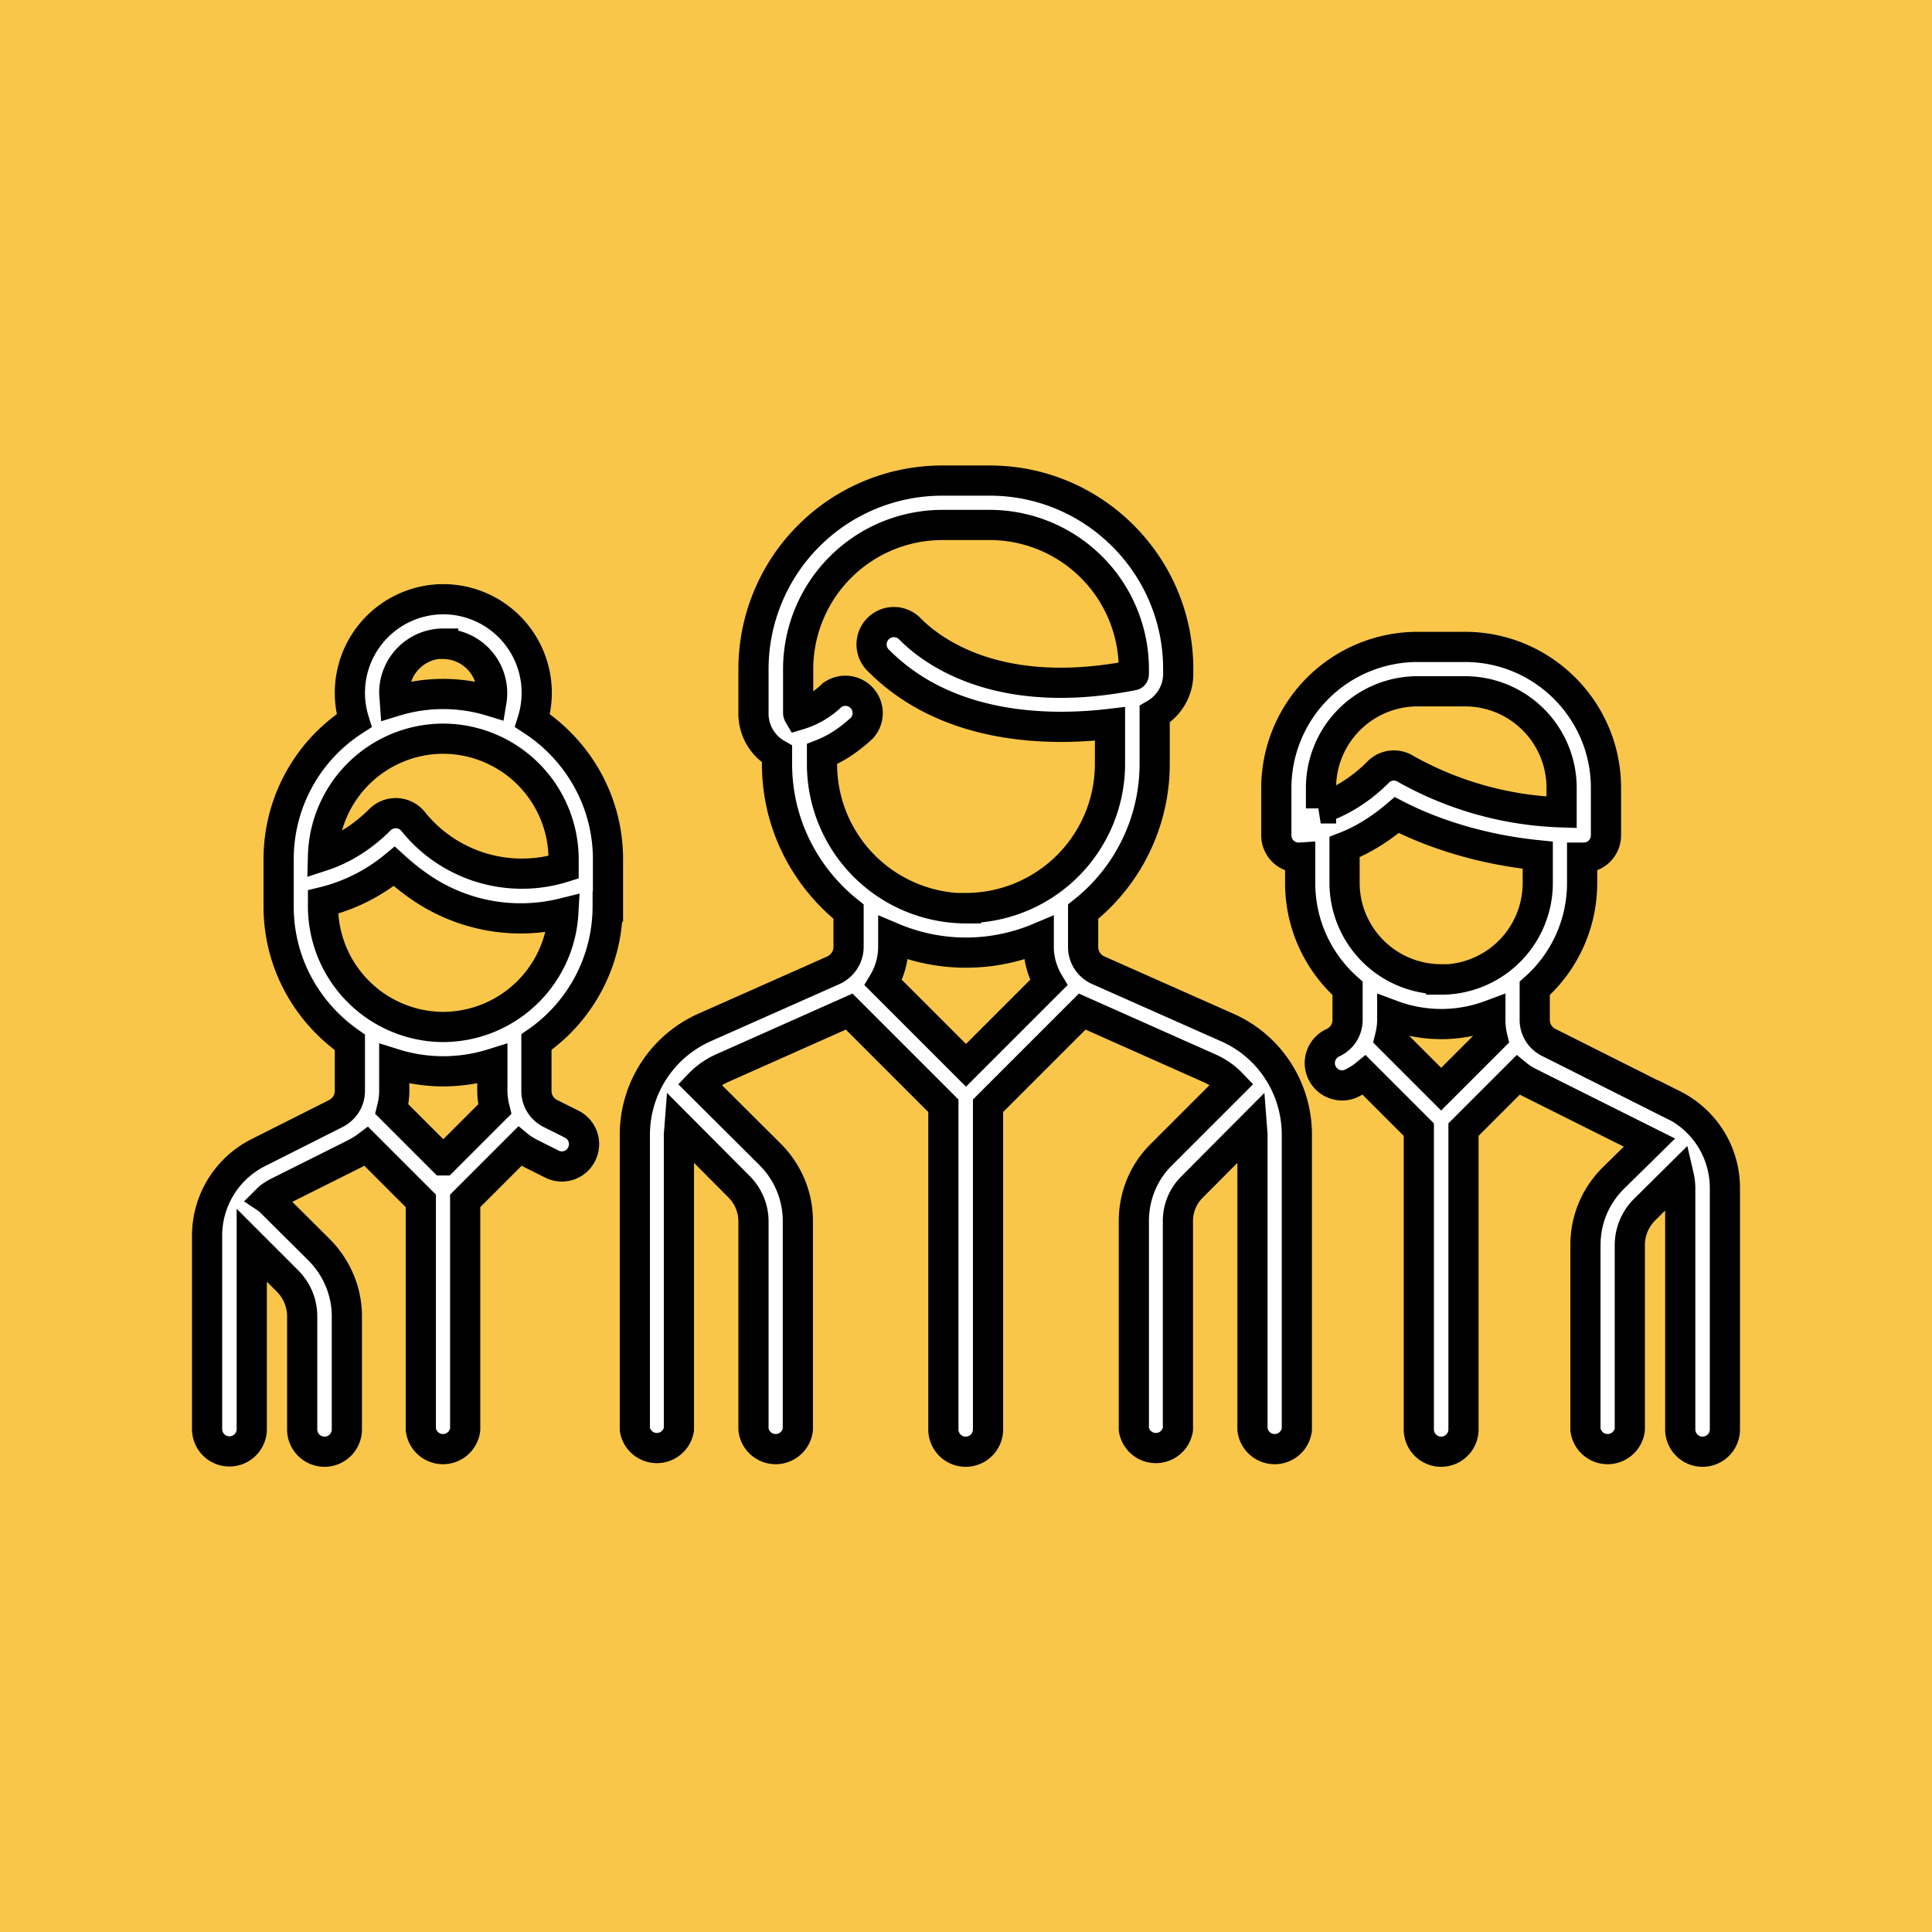 <svg width="64" height="64" xmlns="http://www.w3.org/2000/svg">
  <rect width="100%" height="100%" fill="#808080" stroke="none"/>
  <path stroke-linecap="null" stroke-linejoin="null" stroke-dasharray="null" stroke-width="null" stroke="null" fill="#f9c649" d="M0 0h64v64H0z"/>
  <g stroke="null" fill="#fff">
    <path d="M40.66 34.04l-4.28-1.9a.84.84 0 01-.5-.77V30.2a6.24 6.24 0 002.37-4.89v-1.65c.47-.27.78-.77.78-1.34v-.16c0-3.44-2.8-6.24-6.24-6.24H31.2a6.25 6.25 0 00-6.24 6.24v1.46a1.54 1.54 0 00.78 1.36v.33c0 1.98.93 3.74 2.37 4.89v1.17c0 .33-.2.63-.5.77l-4.28 1.9a3.89 3.89 0 00-2.3 3.55v9.76a.74.74 0 001.46 0v-9.76l.02-.26 1.97 1.98c.3.3.48.71.48 1.15v6.89a.74.74 0 001.47 0v-6.9c0-.82-.32-1.6-.9-2.19l-2.36-2.35c.21-.22.47-.4.76-.53l4.2-1.87 3.12 3.12v10.72a.74.74 0 001.48 0V36.63l3.12-3.12 4.2 1.87c.3.13.55.31.76.53l-2.35 2.35c-.59.59-.9 1.37-.9 2.2v6.89a.74.74 0 001.46 0v-6.9c0-.43.17-.84.48-1.14l1.97-1.98.02.26v9.76a.74.74 0 001.47 0v-9.76c0-1.54-.9-2.93-2.3-3.55h0zM32 35.29l-2.74-2.74c.21-.35.33-.76.33-1.18v-.3a6.21 6.21 0 004.82 0v.3c0 .42.12.83.33 1.18L32 35.29zm0-5.2a4.78 4.78 0 01-4.77-4.78v-.33c.46-.18.9-.47 1.33-.87a.74.74 0 00-1-1.08 2.65 2.65 0 01-1.1.65.15.15 0 01-.02-.06v-1.46a4.78 4.78 0 014.77-4.77h1.58a4.78 4.78 0 014.77 4.77v.16c0 .03-.01.05-.03.05-4.41.87-6.62-.77-7.37-1.52a.74.74 0 10-1.04 1.05c2.28 2.28 5.62 2.32 7.65 2.08v1.33A4.78 4.78 0 0132 30.08h0zM20.14 30.03v-1.57c0-1.92-1-3.61-2.5-4.59a3.1 3.1 0 00-2.96-4.02 3.1 3.1 0 00-2.95 4.02 5.46 5.46 0 00-2.5 4.59v1.57c0 1.86.93 3.5 2.36 4.5v1.61c0 .32-.18.6-.47.75l-2.54 1.28a3.08 3.08 0 00-1.72 2.77v6.4a.74.74 0 001.48 0v-6.09l1.2 1.2c.3.31.47.72.47 1.15v3.75a.74.74 0 001.48 0V43.6c0-.82-.33-1.6-.91-2.19L8.9 39.74l-.03-.02c.1-.1.23-.17.36-.24l2.54-1.27c.13-.07.25-.14.37-.23l1.8 1.8v7.57a.74.74 0 001.47 0v-7.57l1.8-1.8c.11.09.24.16.37.23l.7.35a.73.73 0 00.99-.33.74.74 0 00-.33-.99l-.7-.35a.83.83 0 01-.47-.75v-1.62a5.46 5.46 0 002.36-4.49h0zm-5.46-8.7a1.63 1.63 0 011.6 1.9 5.44 5.44 0 00-3.2 0l-.02-.28c0-.9.73-1.63 1.62-1.63zm0 3.14a4 4 0 013.99 3.99v.27a4.62 4.62 0 01-4.97-1.5.74.74 0 00-1.11-.08c-.7.7-1.4 1.04-1.89 1.2a3.99 3.99 0 013.98-3.88zm0 13.97l-1.7-1.7c.05-.2.08-.4.08-.6v-.9a5.44 5.44 0 003.25 0v.9c0 .2.03.4.08.6l-1.7 1.7zm0-4.42a4 4 0 01-3.98-3.99v-.15a5.9 5.9 0 002.36-1.18c.33.3.79.68 1.37 1a5.86 5.86 0 004.23.55 4 4 0 01-3.98 3.77h0zM55.42 36.6l-4.12-2.07a.83.83 0 01-.46-.75v-1.04a4.66 4.66 0 001.57-3.5v-.83h.05c.41 0 .74-.33.74-.74V26.1c0-2.58-2.1-4.67-4.67-4.67h-1.58a4.68 4.68 0 00-4.67 4.67v1.57a.74.74 0 00.79.74v.84c0 1.38.6 2.63 1.57 3.49v1.04c0 .32-.17.6-.46.75a.74.74 0 10.66 1.32c.13-.07.25-.14.36-.23l1.8 1.8v9.93a.74.74 0 001.48 0v-9.93l1.8-1.8c.11.09.23.16.36.23l4 2-1.22 1.2c-.58.59-.9 1.36-.9 2.2v6.1a.74.74 0 001.47 0v-6.1c0-.44.17-.85.47-1.16l1.15-1.14c.03.13.05.27.05.41v7.99a.74.74 0 001.48 0v-7.99c0-1.18-.66-2.24-1.72-2.77h0zm-11.66-9.82v-.68h0a3.2 3.2 0 013.2-3.2h1.57a3.2 3.2 0 013.2 3.2v.81a11.26 11.26 0 01-5.15-1.43.73.73 0 00-.93.1c-.7.7-1.4 1.04-1.9 1.2h0zm3.98 9.3l-1.7-1.7c.05-.2.08-.4.08-.6v-.15a4.65 4.65 0 003.25 0v.15c0 .2.02.4.07.6l-1.7 1.7zm0-3.64a3.2 3.2 0 01-3.2-3.2v-1.18h0c.52-.2 1.12-.54 1.73-1.06.77.4 2.4 1.1 4.67 1.33v.92a3.2 3.2 0 01-3.2 3.2z"/>
  </g>
</svg>